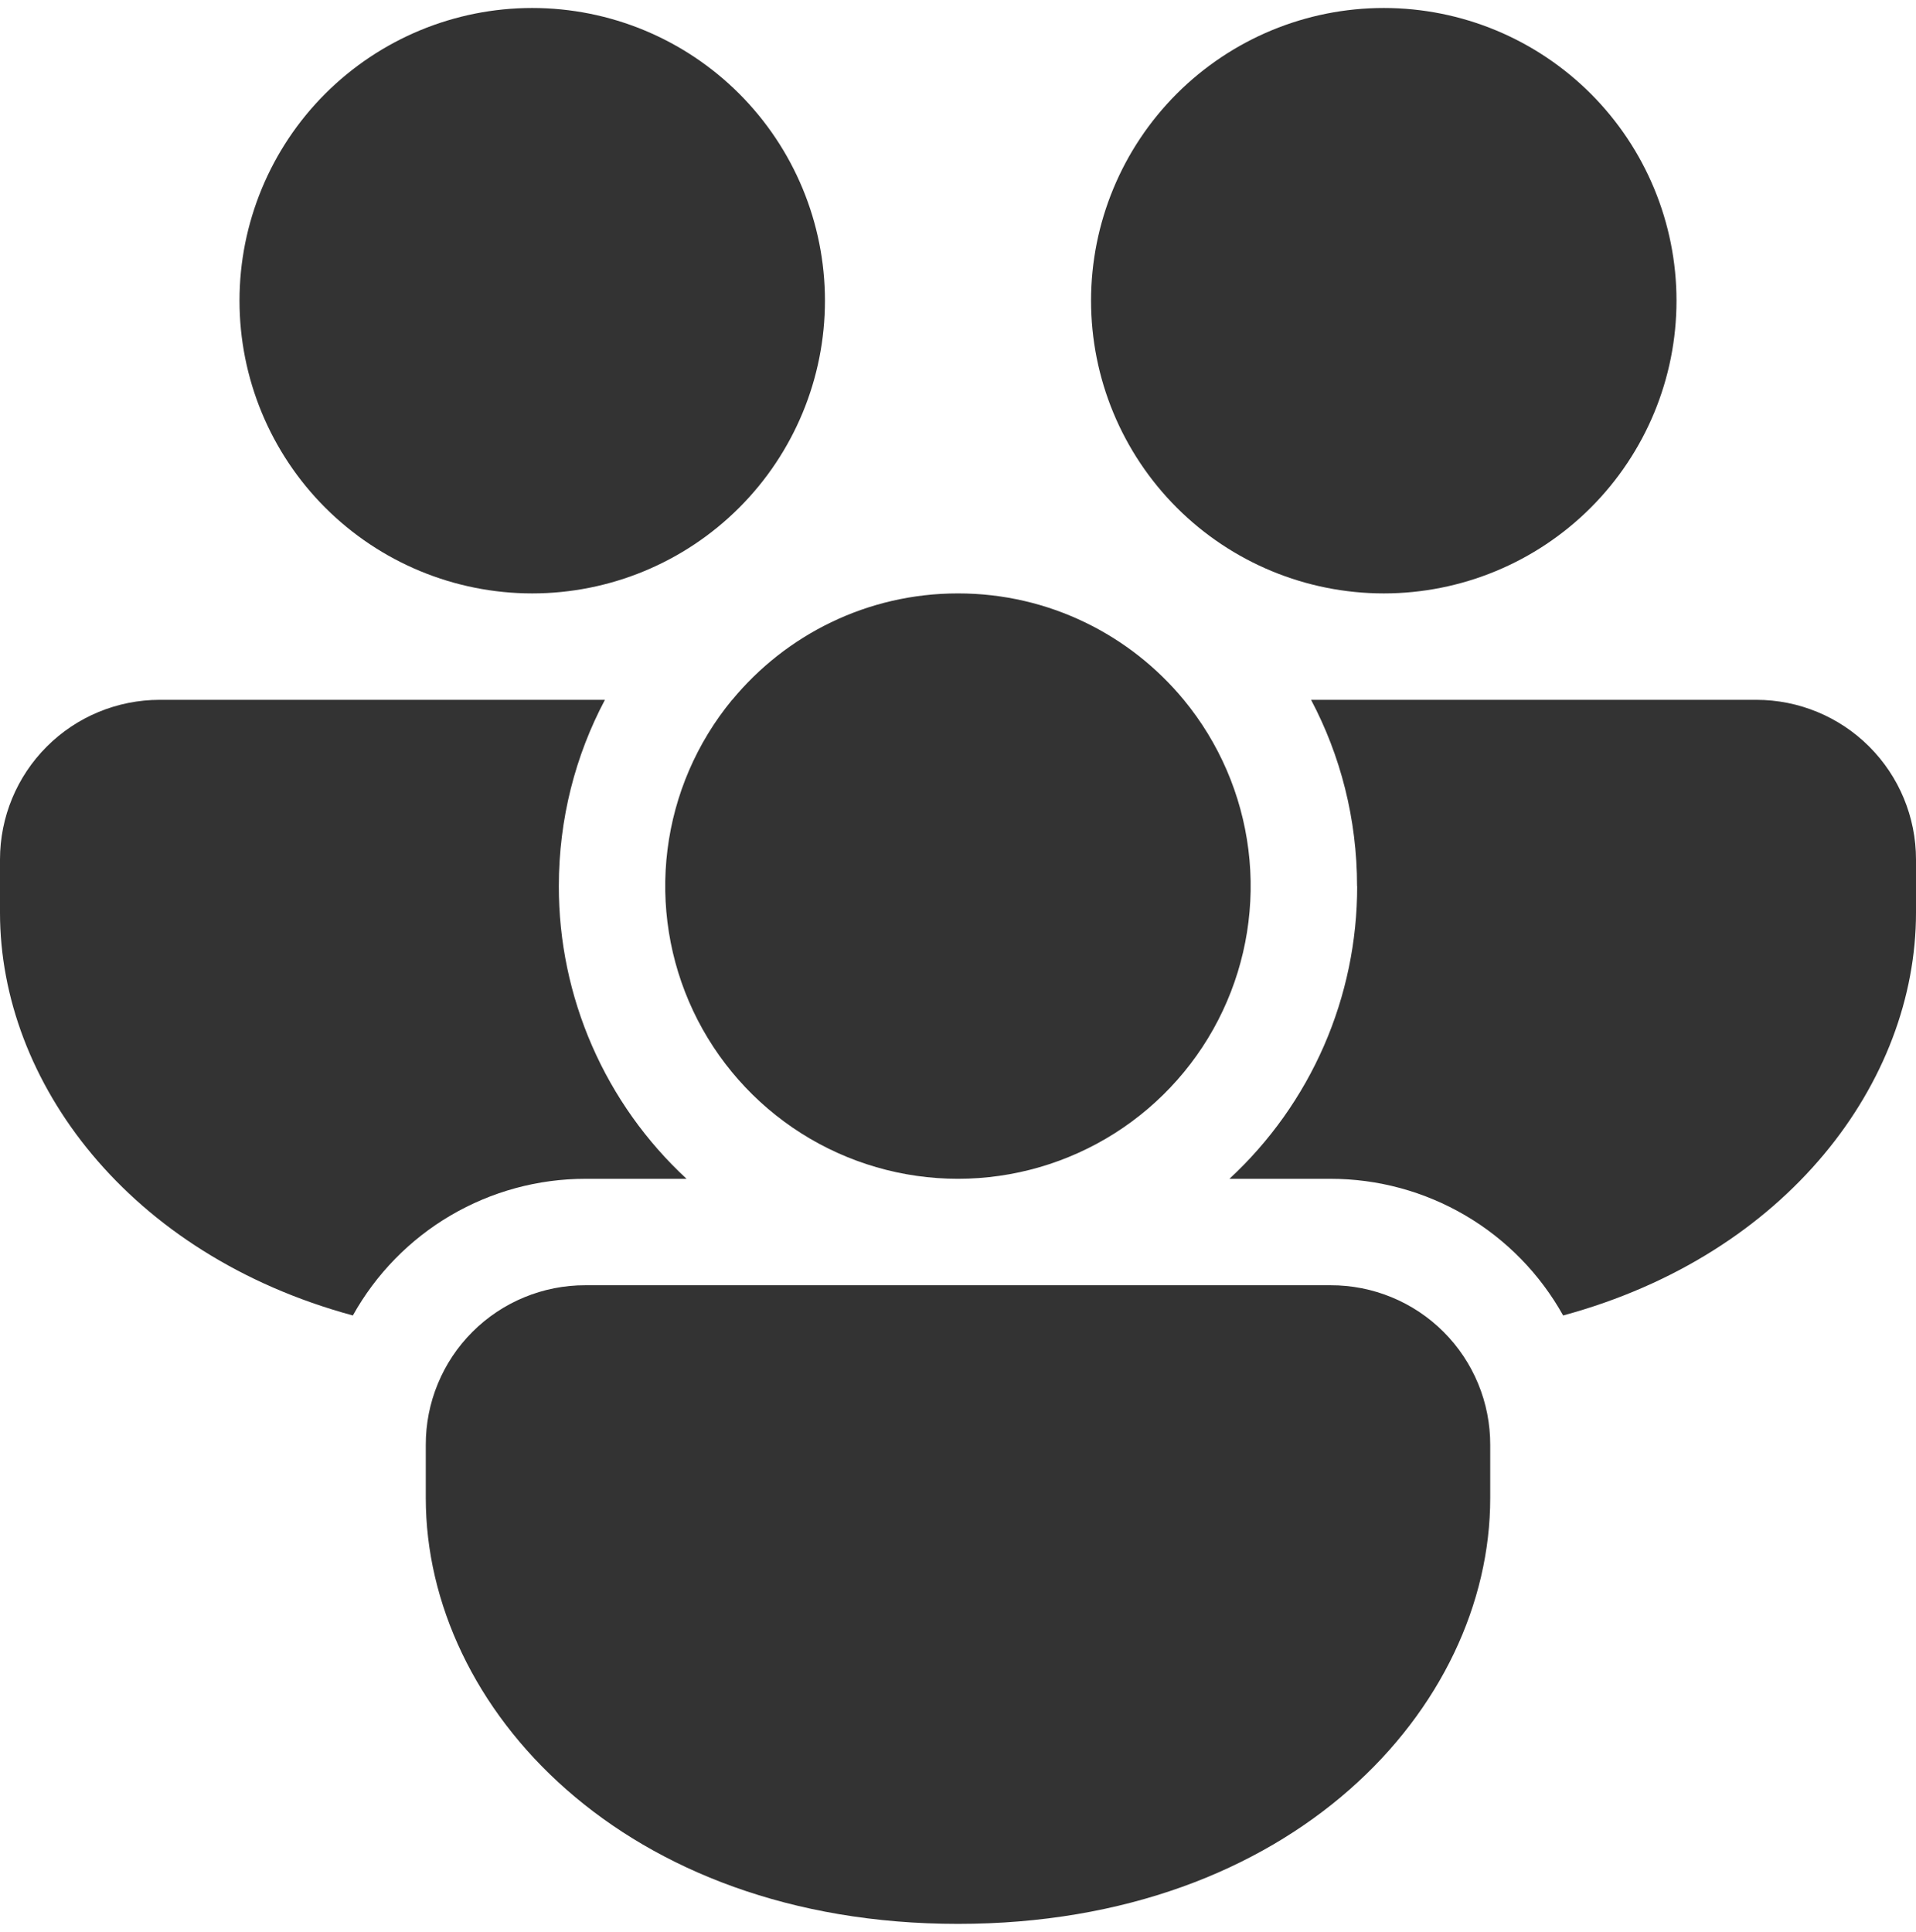<svg width="120" height="121" viewBox="0 0 120 121" fill="none" xmlns="http://www.w3.org/2000/svg">
<path d="M45.86 43.833C49.22 39.767 54.307 37.167 60 37.167C65.693 37.167 70.78 39.767 74.14 43.833C76.352 46.515 77.756 49.771 78.188 53.221C78.62 56.671 78.062 60.172 76.579 63.317C75.097 66.461 72.751 69.12 69.814 70.981C66.878 72.843 63.473 73.832 59.997 73.832C56.52 73.832 53.115 72.843 50.179 70.981C47.243 69.12 44.897 66.461 43.414 63.317C41.931 60.172 41.373 56.671 41.805 53.221C42.237 49.771 43.641 46.515 45.853 43.833M84.993 55.5C84.993 51.287 83.953 47.313 82.113 43.833H110C112.652 43.833 115.196 44.887 117.071 46.762C118.946 48.638 120 51.181 120 53.833V57.167C120 67.747 111.96 78.58 97.9 82.393C96.455 79.798 94.343 77.636 91.782 76.131C89.221 74.626 86.304 73.833 83.333 73.833H77C79.527 71.495 81.542 68.659 82.919 65.504C84.296 62.349 85.004 58.943 85 55.5M83.333 80.5C84.647 80.496 85.949 80.753 87.164 81.254C88.379 81.755 89.483 82.492 90.412 83.421C91.341 84.35 92.078 85.454 92.579 86.669C93.081 87.884 93.337 89.186 93.333 90.5V93.833C93.333 106.973 80.933 120.5 60 120.5C39.067 120.5 26.667 106.973 26.667 93.833V90.5C26.663 89.186 26.919 87.884 27.421 86.669C27.922 85.454 28.658 84.35 29.588 83.421C30.517 82.492 31.621 81.755 32.836 81.254C34.05 80.753 35.352 80.496 36.667 80.5H83.333ZM-6.10352e-05 57.167C-6.10352e-05 67.747 8.04 78.58 22.1 82.393C23.545 79.798 25.657 77.636 28.218 76.131C30.779 74.626 33.696 73.833 36.667 73.833H43C40.473 71.495 38.458 68.659 37.081 65.504C35.704 62.349 34.995 58.943 35 55.5C35 51.287 36.04 47.313 37.887 43.833H10C7.348 43.833 4.804 44.887 2.929 46.762C1.054 48.638 -6.10352e-05 51.181 -6.10352e-05 53.833V57.167ZM51.667 18.833C51.667 13.971 49.735 9.308 46.297 5.87C42.859 2.432 38.196 0.5 33.333 0.5C28.471 0.5 23.808 2.432 20.37 5.87C16.931 9.308 15 13.971 15 18.833C15 23.696 16.931 28.359 20.37 31.797C23.808 35.235 28.471 37.167 33.333 37.167C38.196 37.167 42.859 35.235 46.297 31.797C49.735 28.359 51.667 23.696 51.667 18.833ZM105 18.833C105 13.971 103.068 9.308 99.63 5.87C96.192 2.432 91.529 0.5 86.667 0.5C81.804 0.5 77.141 2.432 73.703 5.87C70.265 9.308 68.333 13.971 68.333 18.833C68.333 23.696 70.265 28.359 73.703 31.797C77.141 35.235 81.804 37.167 86.667 37.167C91.529 37.167 96.192 35.235 99.63 31.797C103.068 28.359 105 23.696 105 18.833Z" fill="#333333"/>
</svg>
